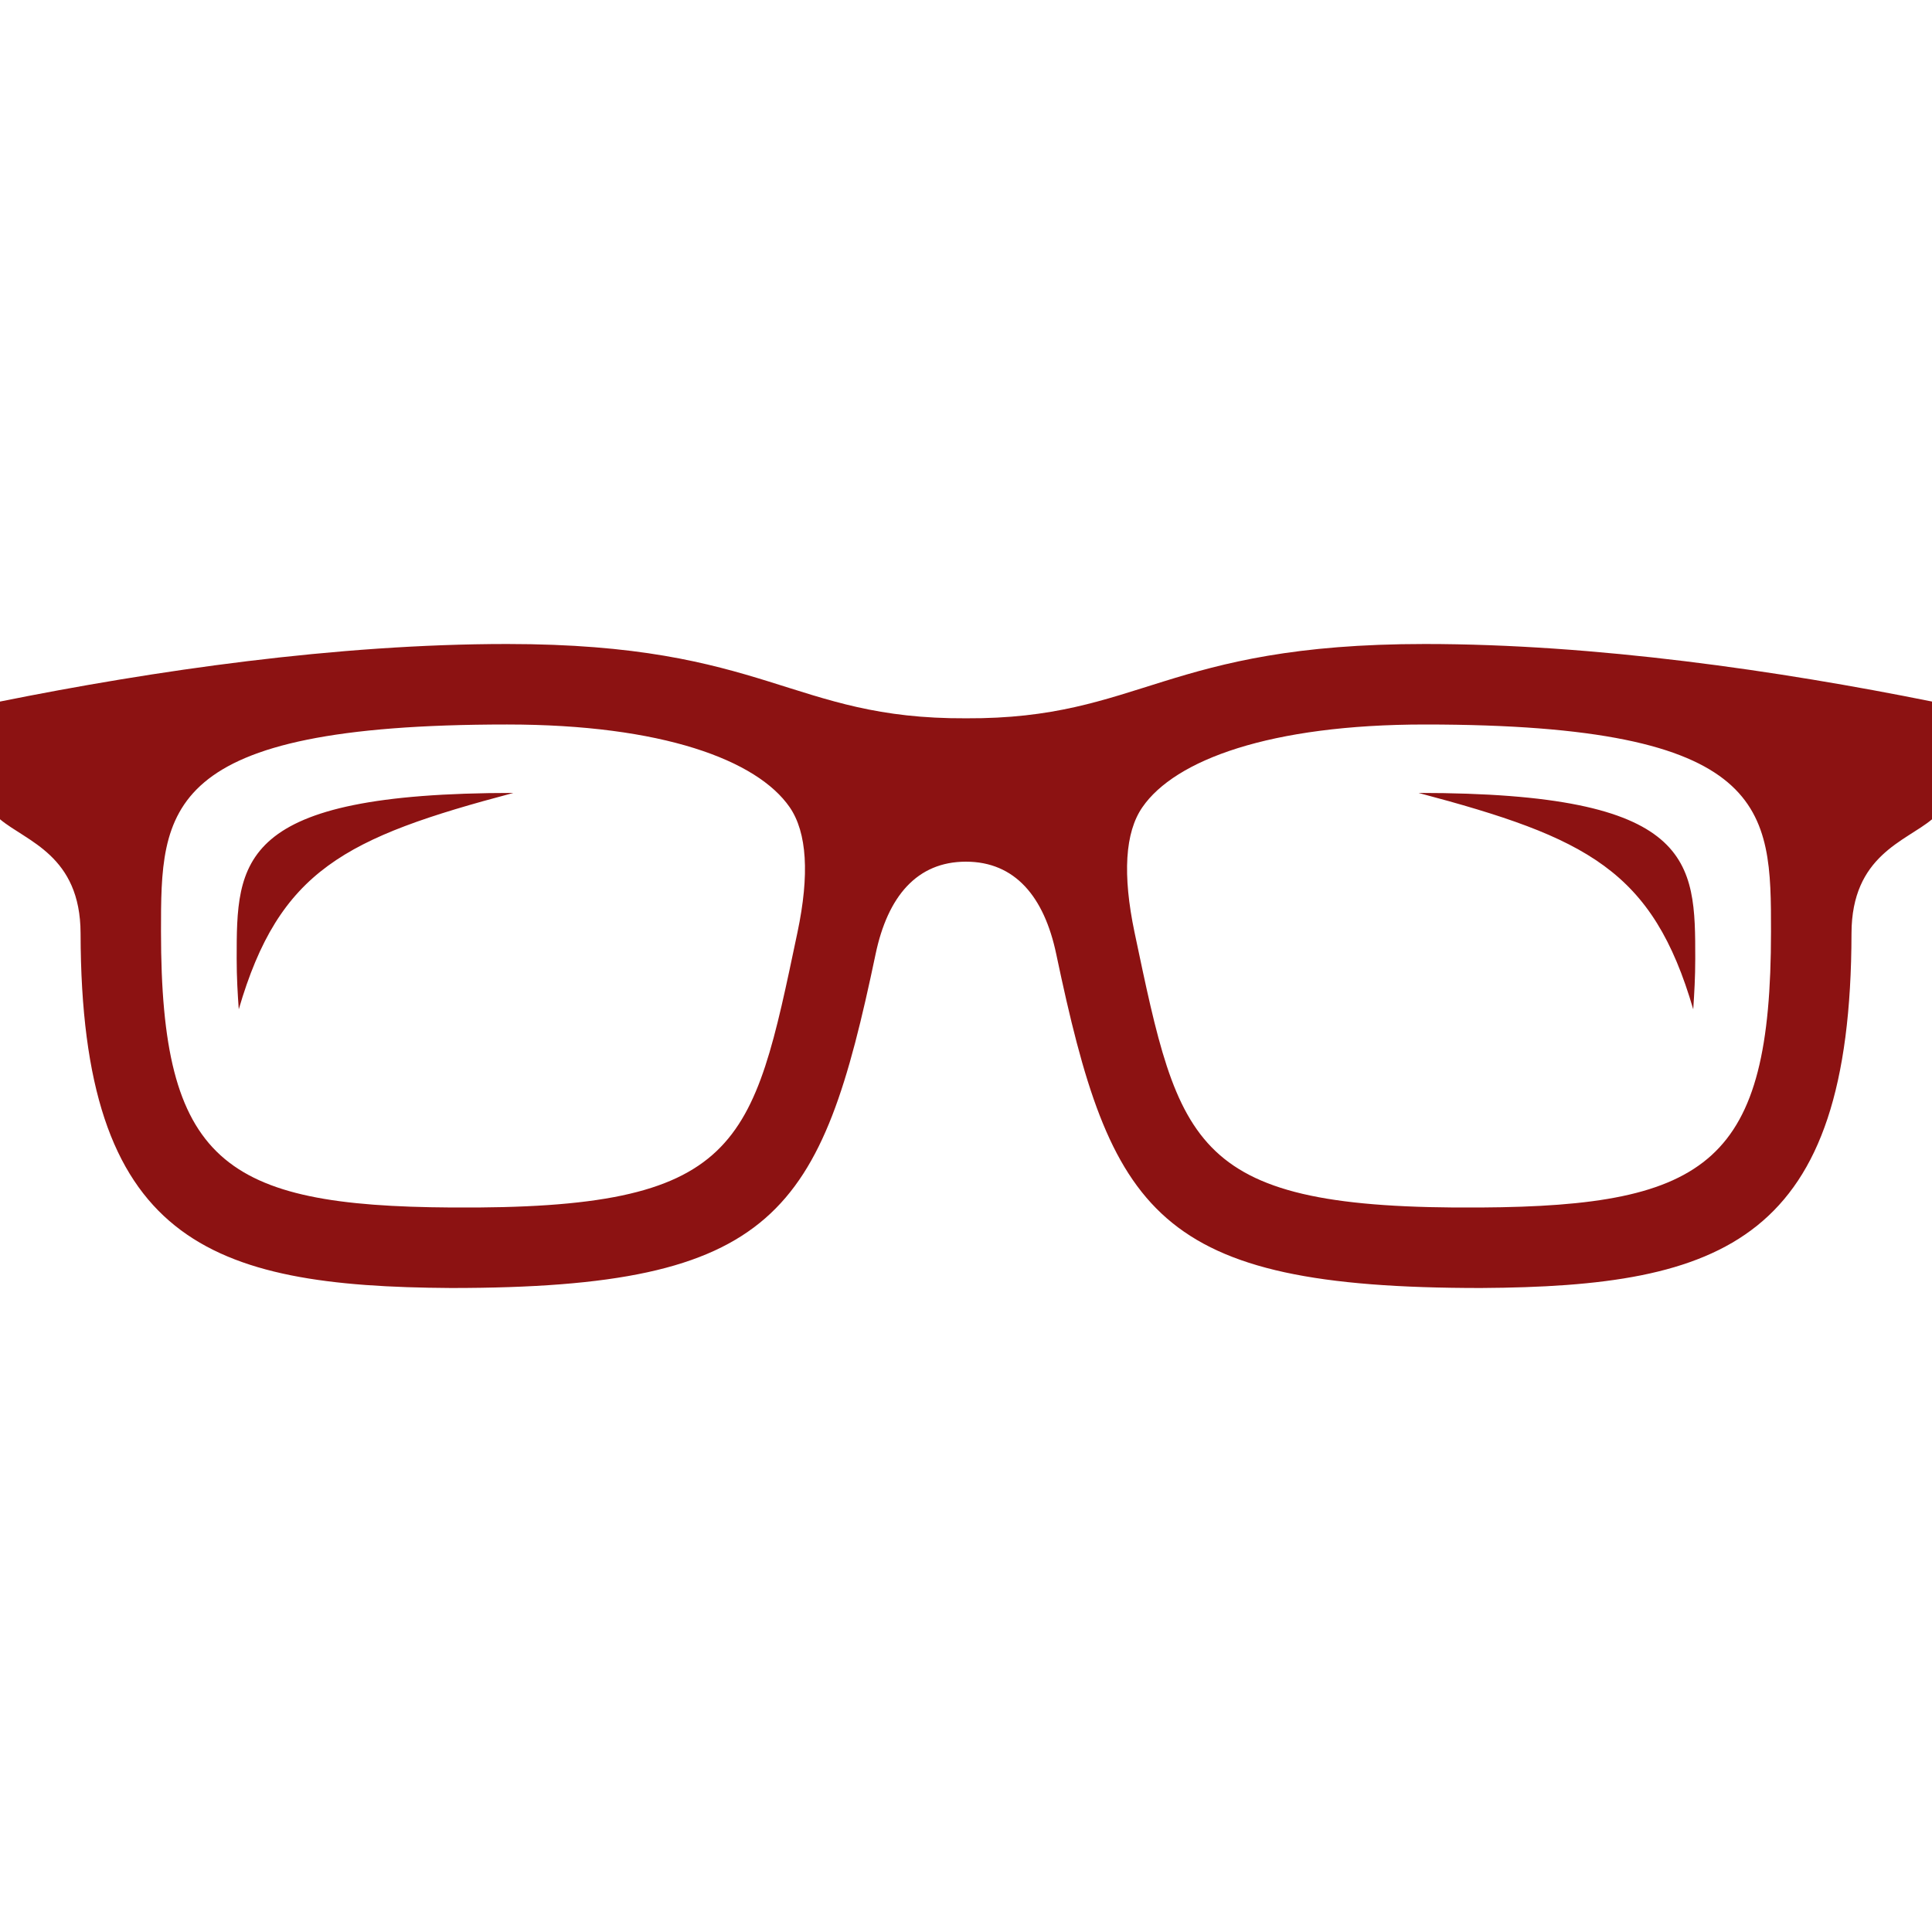 <svg xmlns="http://www.w3.org/2000/svg" width="34" height="34" viewBox="0 0 24 24">
    <path fill="#8C1212" d="M17.701 8c-3.236 0-3.525.934-5.701.923-2.176.011-2.461-.923-5.701-.923-2.119 0-4.397.332-6.299.715v1.462c.328.276.999.447 1.001 1.418.006 3.827 1.588 4.387 4.603 4.405 4.05 0 4.597-.927 5.273-4.148.15-.715.513-1.148 1.122-1.148s.972.434 1.122 1.148c.678 3.221 1.225 4.148 5.275 4.148 3.016-.018 4.598-.578 4.604-4.405.002-.971.673-1.142 1.001-1.418v-1.462c-1.903-.383-4.181-.715-6.3-.715zm-7.795 3.584c-.56 2.662-.688 3.442-4.297 3.416-2.839-.017-3.609-.57-3.609-3.426 0-1.516 0-2.574 4.299-2.574 1.925 0 3.106.441 3.511 1.028.215.313.248.836.096 1.556zm8.485 3.416c-3.608.026-3.736-.754-4.297-3.416-.151-.72-.119-1.244.097-1.556.404-.587 1.585-1.028 3.51-1.028 4.299 0 4.299 1.058 4.299 2.574 0 2.856-.77 3.409-3.609 3.426zm-.77-5.15c3.438 0 3.438.847 3.438 2.06 0 .232-.012.432-.025.628-.503-1.726-1.315-2.132-3.413-2.688zm-14.655 2.688c-.014-.196-.026-.396-.026-.628 0-1.213 0-2.06 3.438-2.06-2.097.556-2.909.962-3.412 2.688z"/>
</svg>